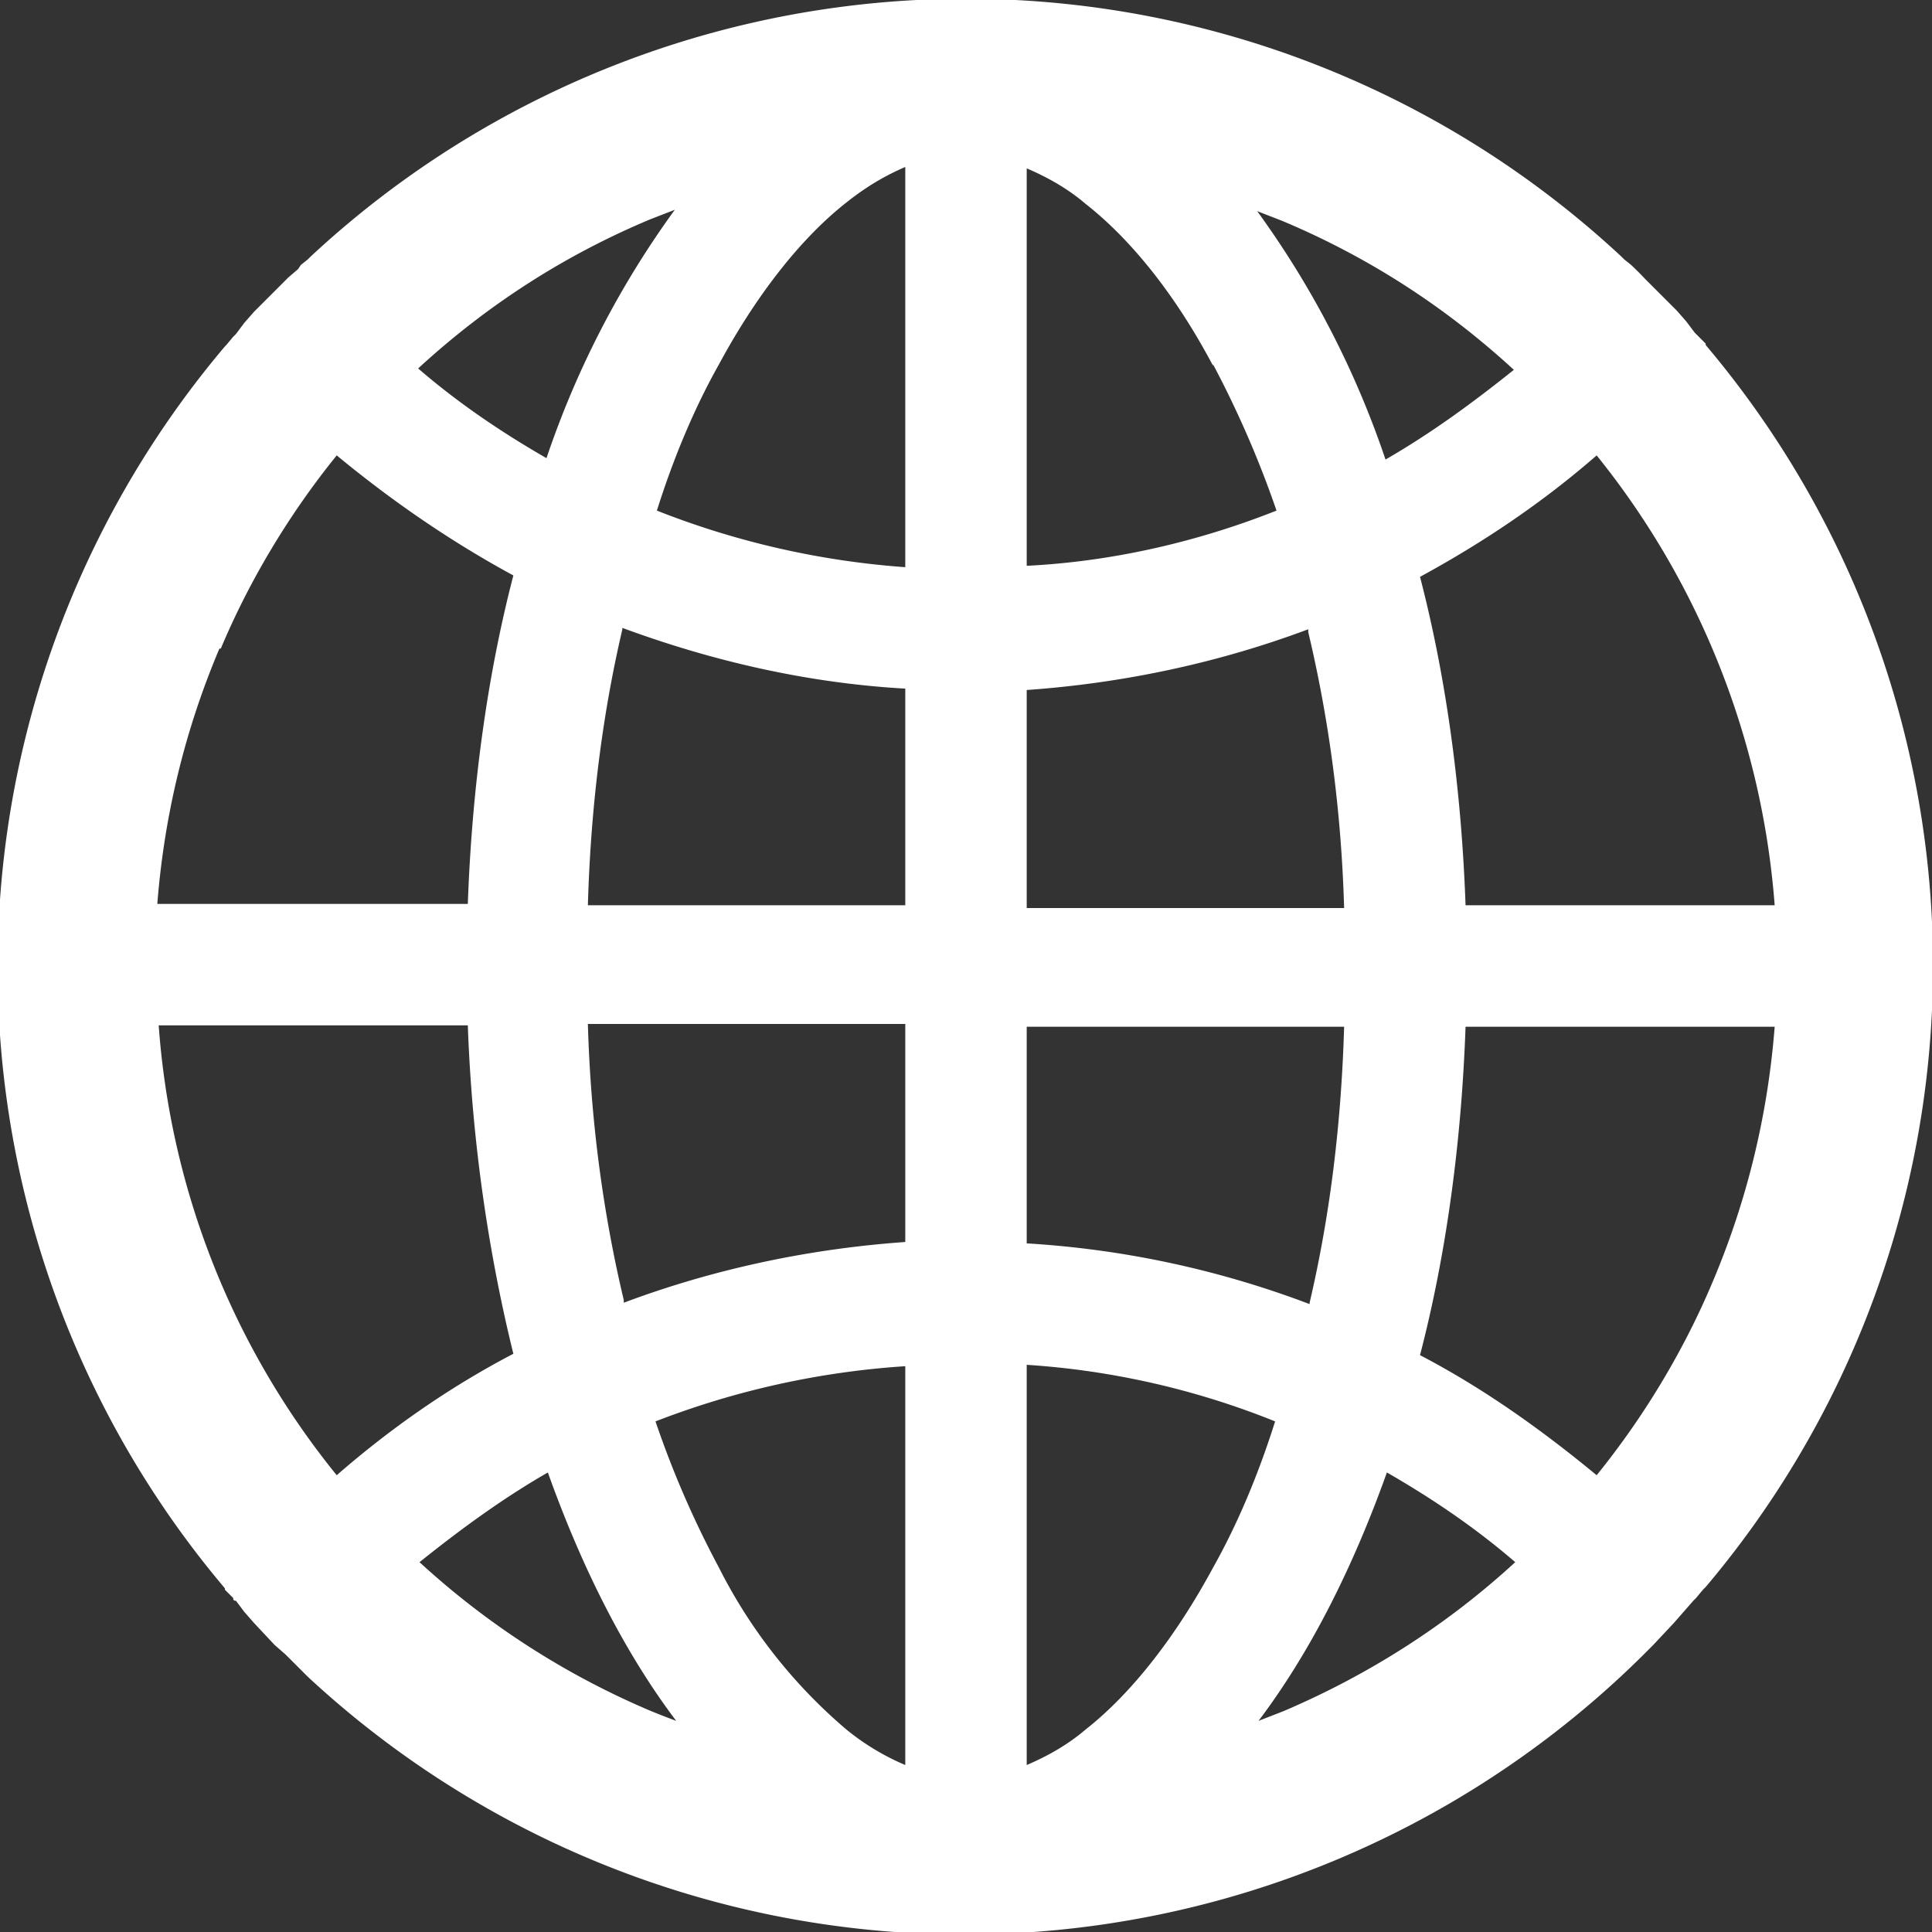 <svg xmlns="http://www.w3.org/2000/svg" viewBox="0 0 14 14" width="14" height="14" fill="none">
  <rect x="0" y="0" width="14" height="14" fill="#333333" stroke="none"/>
  <path fill="#fff" d="m12.35 11.51.01-.01a6.97 6.97 0 0 0 0-9v-.01l-.06-.06-.02-.02-.06-.08-.07-.08-.16-.16-.07-.07a2.63 2.63 0 0 0-.1-.1l-.05-.04-.02-.02a6.97 6.97 0 0 0-9.5 0l-.02.02-.05.04-.02.03-.07.06L2 2.1l-.16.16-.07.08-.06.08-.02.02-.05.06-.01.01a6.97 6.97 0 0 0 0 9v.01l.06.06c0 .01 0 .02.02.02l.06.08.07.08.15.16.08.07.16.16a6.99 6.99 0 0 0 9.67-.15l.08-.08.15-.16.07-.08.07-.08.02-.02.05-.06Zm.06-2.22c-.21.5-.5.98-.84 1.4-.4-.33-.82-.63-1.28-.87.19-.73.3-1.54.33-2.38h2.24c-.05.64-.2 1.26-.45 1.85Zm.45-2.73h-2.24c-.03-.84-.14-1.65-.33-2.38.46-.25.89-.54 1.28-.88.75.93 1.2 2.07 1.29 3.26ZM9.29 1.6c.62.26 1.18.62 1.68 1.08-.3.24-.6.46-.93.65a6.7 6.7 0 0 0-.93-1.8l.18.07ZM7.87 12.53c-.14.12-.29.2-.43.26v-2.9c.62.04 1.23.18 1.8.41-.12.38-.27.74-.45 1.06-.27.5-.59.91-.92 1.17Zm.92-9.89c.17.32.33.68.46 1.06-.58.23-1.2.37-1.81.4V1.22c.14.06.29.14.43.26.33.26.65.66.92 1.17ZM7.44 9.01V7.44h2.3c-.02.69-.1 1.36-.25 2v.01a6.95 6.95 0 0 0-2.05-.44Zm0-2.45V5c.71-.05 1.4-.2 2.04-.44v.02c.15.63.24 1.3.26 2h-2.3Zm-.88.88V9c-.71.05-1.4.2-2.04.44v-.02c-.15-.63-.24-1.3-.26-2h2.3Zm-2.3-.88c.02-.69.1-1.36.25-2v-.01c.65.24 1.34.4 2.05.44v1.57h-2.3Zm2.3 3.33v2.9a1.75 1.75 0 0 1-.43-.26 3.76 3.76 0 0 1-.92-1.17 7.06 7.06 0 0 1-.46-1.06 6.1 6.1 0 0 1 1.81-.4Zm0-5.78a6.08 6.08 0 0 1-1.8-.41c.12-.38.27-.74.45-1.06.27-.5.59-.91.92-1.17.15-.12.29-.2.43-.26v2.9ZM4.71 1.59l.18-.07a6.7 6.7 0 0 0-.93 1.8c-.33-.19-.64-.4-.93-.65.5-.46 1.06-.82 1.68-1.08ZM1.6 4.7c.21-.5.5-.98.84-1.4.4.33.82.62 1.28.87-.19.73-.3 1.54-.33 2.38H1.14c.05-.64.2-1.26.45-1.85Zm-.45 2.73h2.24c.03.84.15 1.65.33 2.38-.46.24-.89.54-1.28.88a5.84 5.84 0 0 1-1.29-3.26Zm3.57 4.97a5.84 5.84 0 0 1-1.68-1.08c.3-.24.6-.46.93-.65.25.7.56 1.31.93 1.8a5.78 5.78 0 0 1-.18-.07Zm4.58 0-.18.07c.37-.49.68-1.1.93-1.8.33.19.64.4.93.65-.5.46-1.07.82-1.68 1.08Z"/>
</svg>